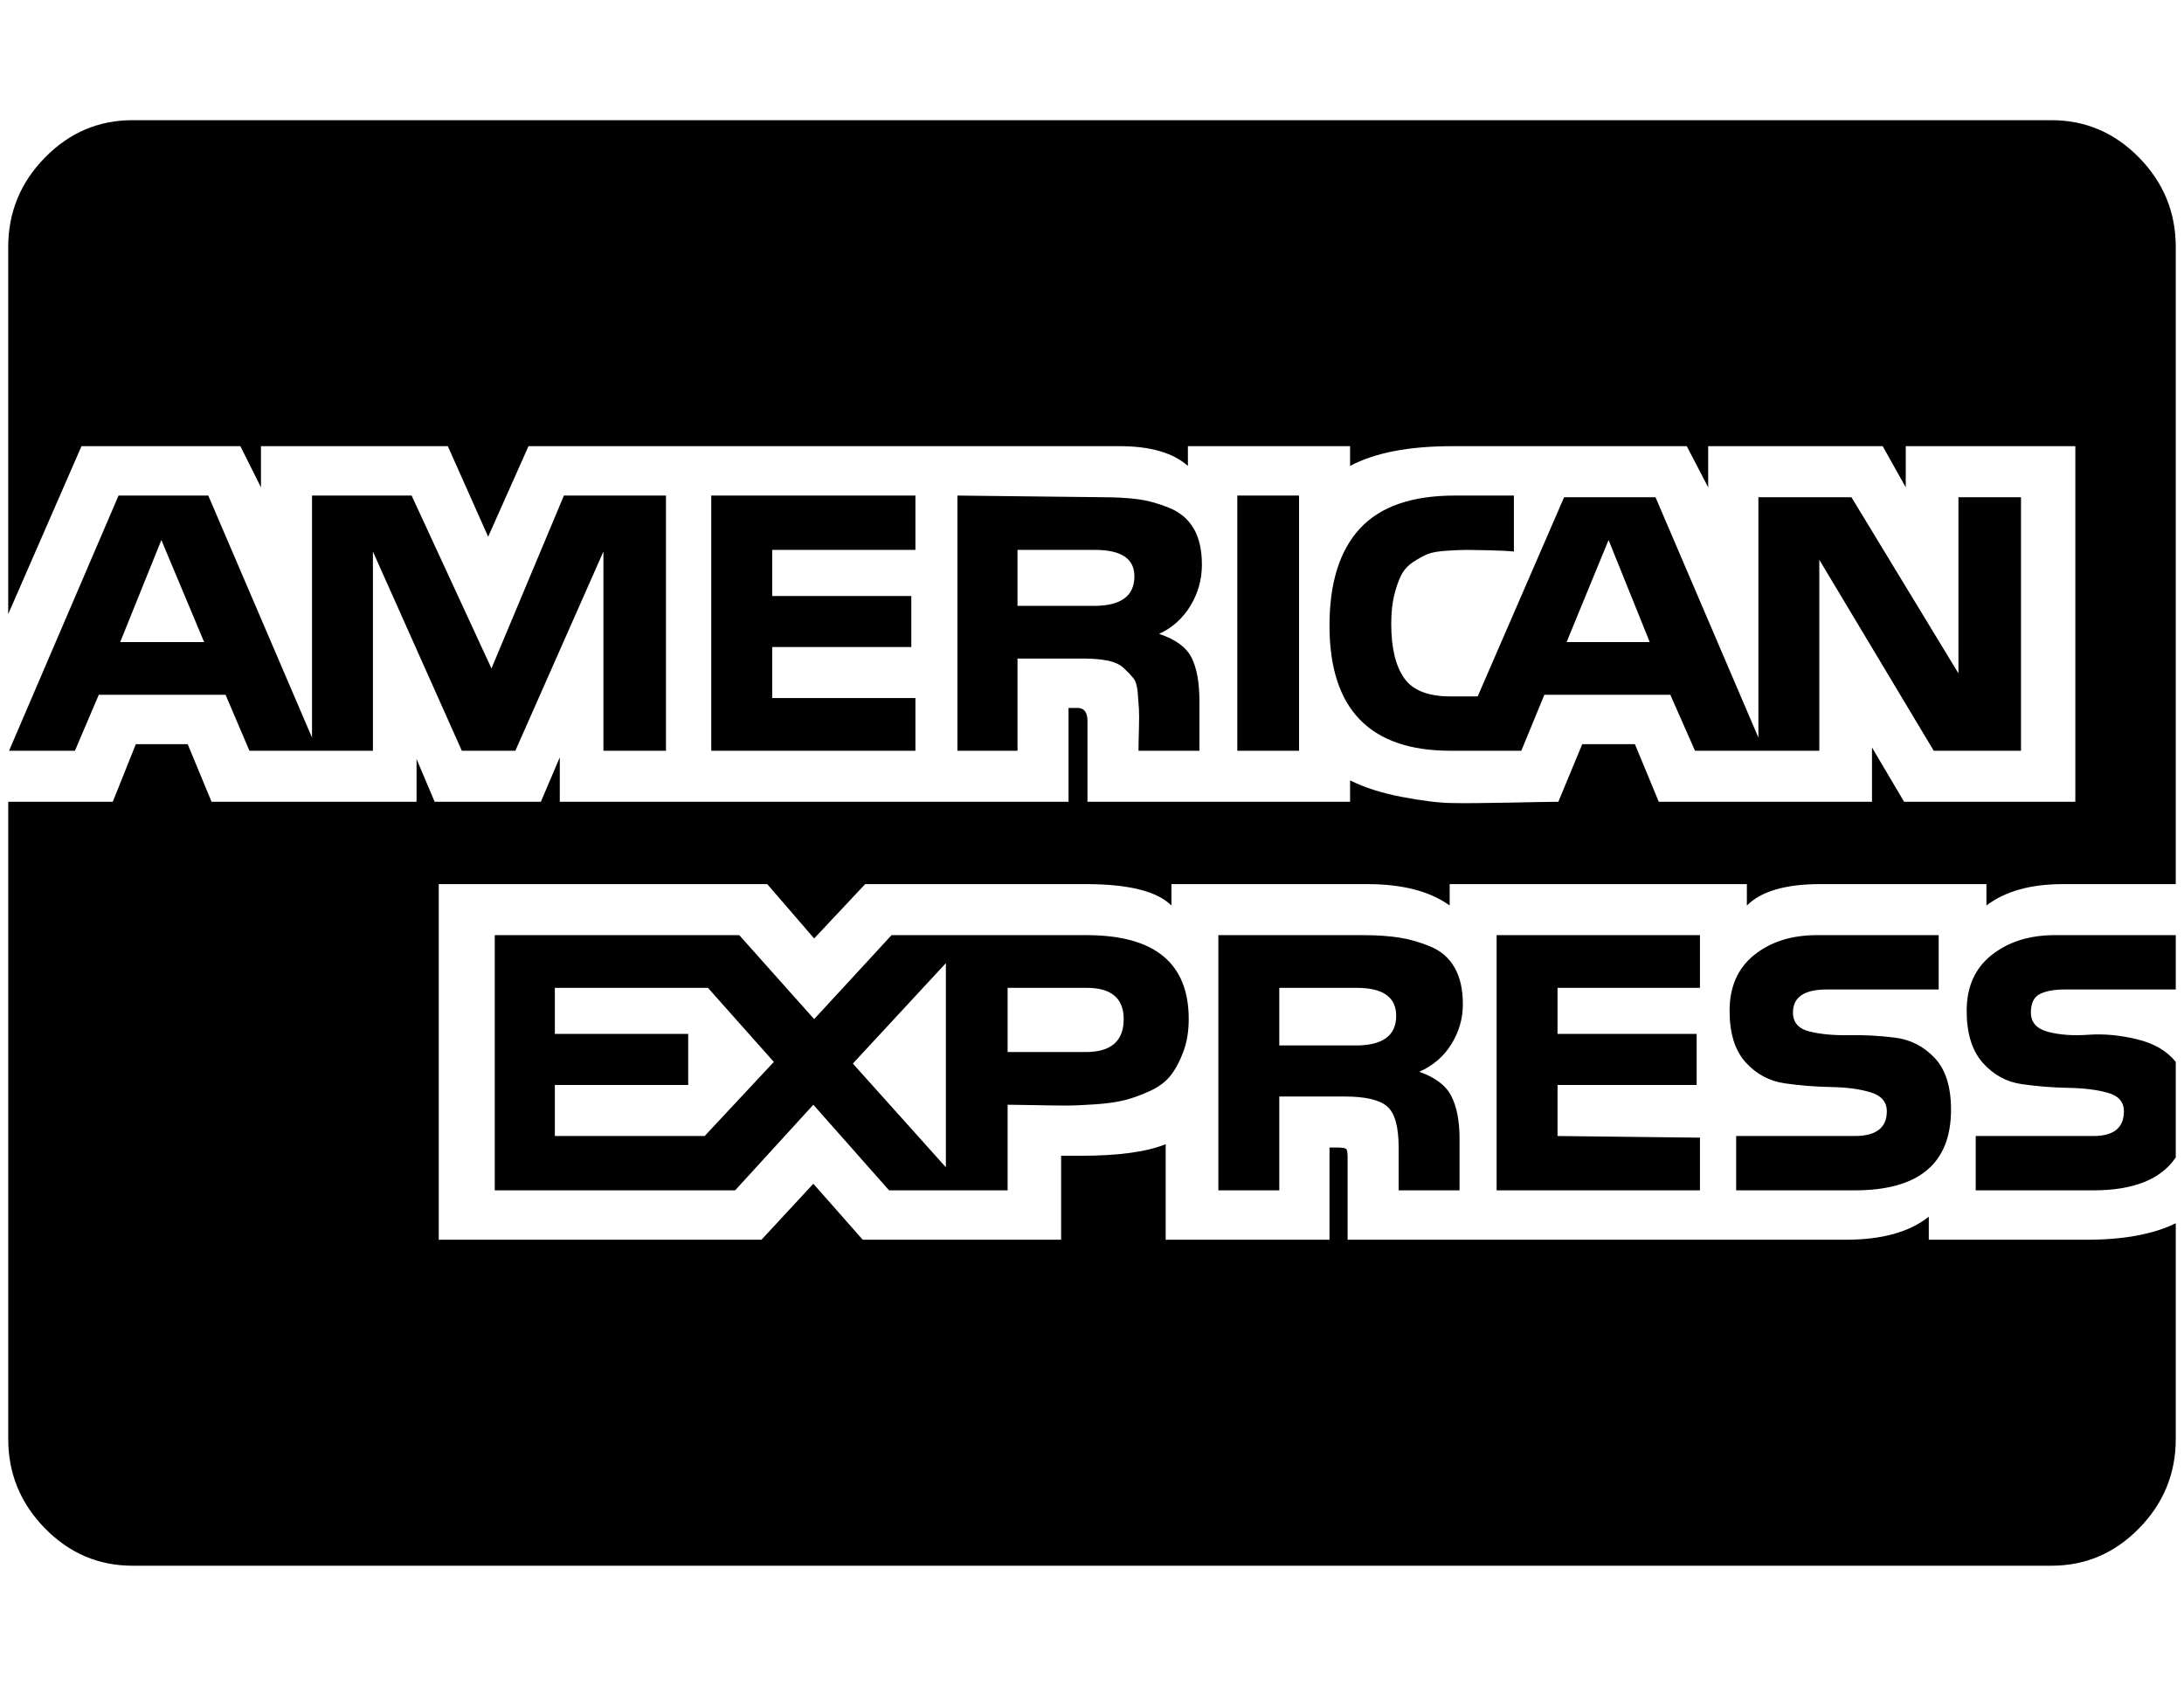 <?xml version="1.0" standalone="no"?>
<!DOCTYPE svg PUBLIC "-//W3C//DTD SVG 1.1//EN" "http://www.w3.org/Graphics/SVG/1.1/DTD/svg11.dtd" >
<svg xmlns="http://www.w3.org/2000/svg" xmlns:xlink="http://www.w3.org/1999/xlink" version="1.1" viewBox="-10 0 2653 2048">
   <path fill="currentColor"
d="M136 780h102l-52 -124zM846 1380l84 -90l-80 -90h-186v56h162v62h-162v62h182zM1026 1292l113 126v-248zM1355 1238q0 -38 -45 -38h-96v78h95q46 0 46 -40zM1686 1234q0 -34 -48 -34h-94v70h93q49 0 49 -36zM1368 700q0 -32 -48 -32h-94v68h93q49 0 49 -36zM1893 780h101
l-50 -124zM799 602v310h-76v-242l-107 242h-65l-108 -242v242h-150l-29 -68h-154l-29 68h-80l133 -310h109l126 294v-294h121l97 210l88 -210h124zM1434 1238q0 22 -6.5 39.5t-15.5 29t-25.5 19t-30.5 11t-35.5 5t-35.5 1.5t-37.5 -0.5t-33.5 -0.5v104h-144l-92 -104
l-95 104h-292v-310h297l91 102l94 -102h237q124 0 124 102zM1102 848v64h-248v-310h248v66h-174v56h169v62h-169v62h174zM2633 1486v262q0 63 -44.5 108.5t-106.5 45.5h-2331q-62 0 -106.5 -45.5t-44.5 -108.5v-774h127l28 -70h63l29 70h249v-52l22 52h129l23 -54v54h618
v-114h11q12 0 12 16v98h319v-26q26 13 62.5 20t60 7.5t71 -0.5t59.5 -1l29 -70h64l29 70h259v-66l39 66h208v-432h-206v50l-28 -50h-212v50l-26 -50h-285q-79 0 -124 24v-24h-197v24q-27 -24 -83 -24h-718l-49 110l-49 -110h-227v50l-25 -50h-193l-89 204v-446
q0 -63 44.5 -108.5t106.5 -45.5h2331q62 0 106.5 45.5t44.5 108.5v774h-137q-59 0 -93 26v-26h-202q-63 0 -89 26v-26h-361v26q-36 -26 -100 -26h-238v26q-26 -26 -104 -26h-268l-62 66l-57 -66h-399v432h392l63 -68l60 68h241v-102h24q68 0 103 -14v116h199v-112h9
q9 0 11 1.5t2 10.5v100h605q66 0 101 -28v28h192q67 0 108 -20zM1767 1220q0 26 -14 48.5t-39 33.5q29 10 39 29.5t10 52.5v62h-74v-52q0 -38 -14 -50t-52 -12h-79v114h-74v-310h176q25 0 44 3t38 11t29 25.5t10 44.5zM1450 686q0 27 -14 50t-38 34q30 10 39.5 29t9.5 53v60
h-74q0 -10 0.5 -26.5t0 -24.5t-1.5 -20t-5.5 -17.5t-11.5 -12t-19.5 -9t-29.5 -2.5h-80v112h-73v-310l175 2q26 0 44.5 2.5t38 10.5t29.5 25t10 44zM2055 1382v64h-247v-310h247v64h-173v56h169v62h-169v62zM1568 602v310h-75v-310h75zM2360 1348q0 98 -117 98h-144v-66h144
q39 0 39 -30q0 -17 -19.5 -23t-48 -6.5t-56.5 -4.5t-47.5 -25.5t-19.5 -62.5q0 -44 30 -68t76 -24h148v66h-136q-41 0 -41 28q0 18 20 23t48 4.5t56 3t48 24.5t20 63zM2633 1290v116q-27 40 -100 40h-143v-66h143q37 0 37 -30q0 -17 -19.5 -22.5t-48 -6t-56.5 -4.5
t-47.5 -26t-19.5 -63q0 -44 30.5 -68t76.5 -24h147v66h-135q-19 0 -30 5.5t-11 22.5q0 18 21 23.5t49 3.5t59 5.5t47 27.5zM2445 604v308h-106l-139 -232v232h-151l-30 -68h-153l-28 68h-86q-147 0 -147 -152q0 -78 37 -118t115 -40h72v68q-9 -1 -28.5 -1.5t-28.5 -0.5
t-24.5 1t-23 4t-17.5 9.5t-15 16.5t-8.5 24.5t-3.5 34.5q0 43 15.5 65.5t56.5 22.5h33l105 -242h111l125 292v-292h113l130 214v-214h76z" />
</svg>
